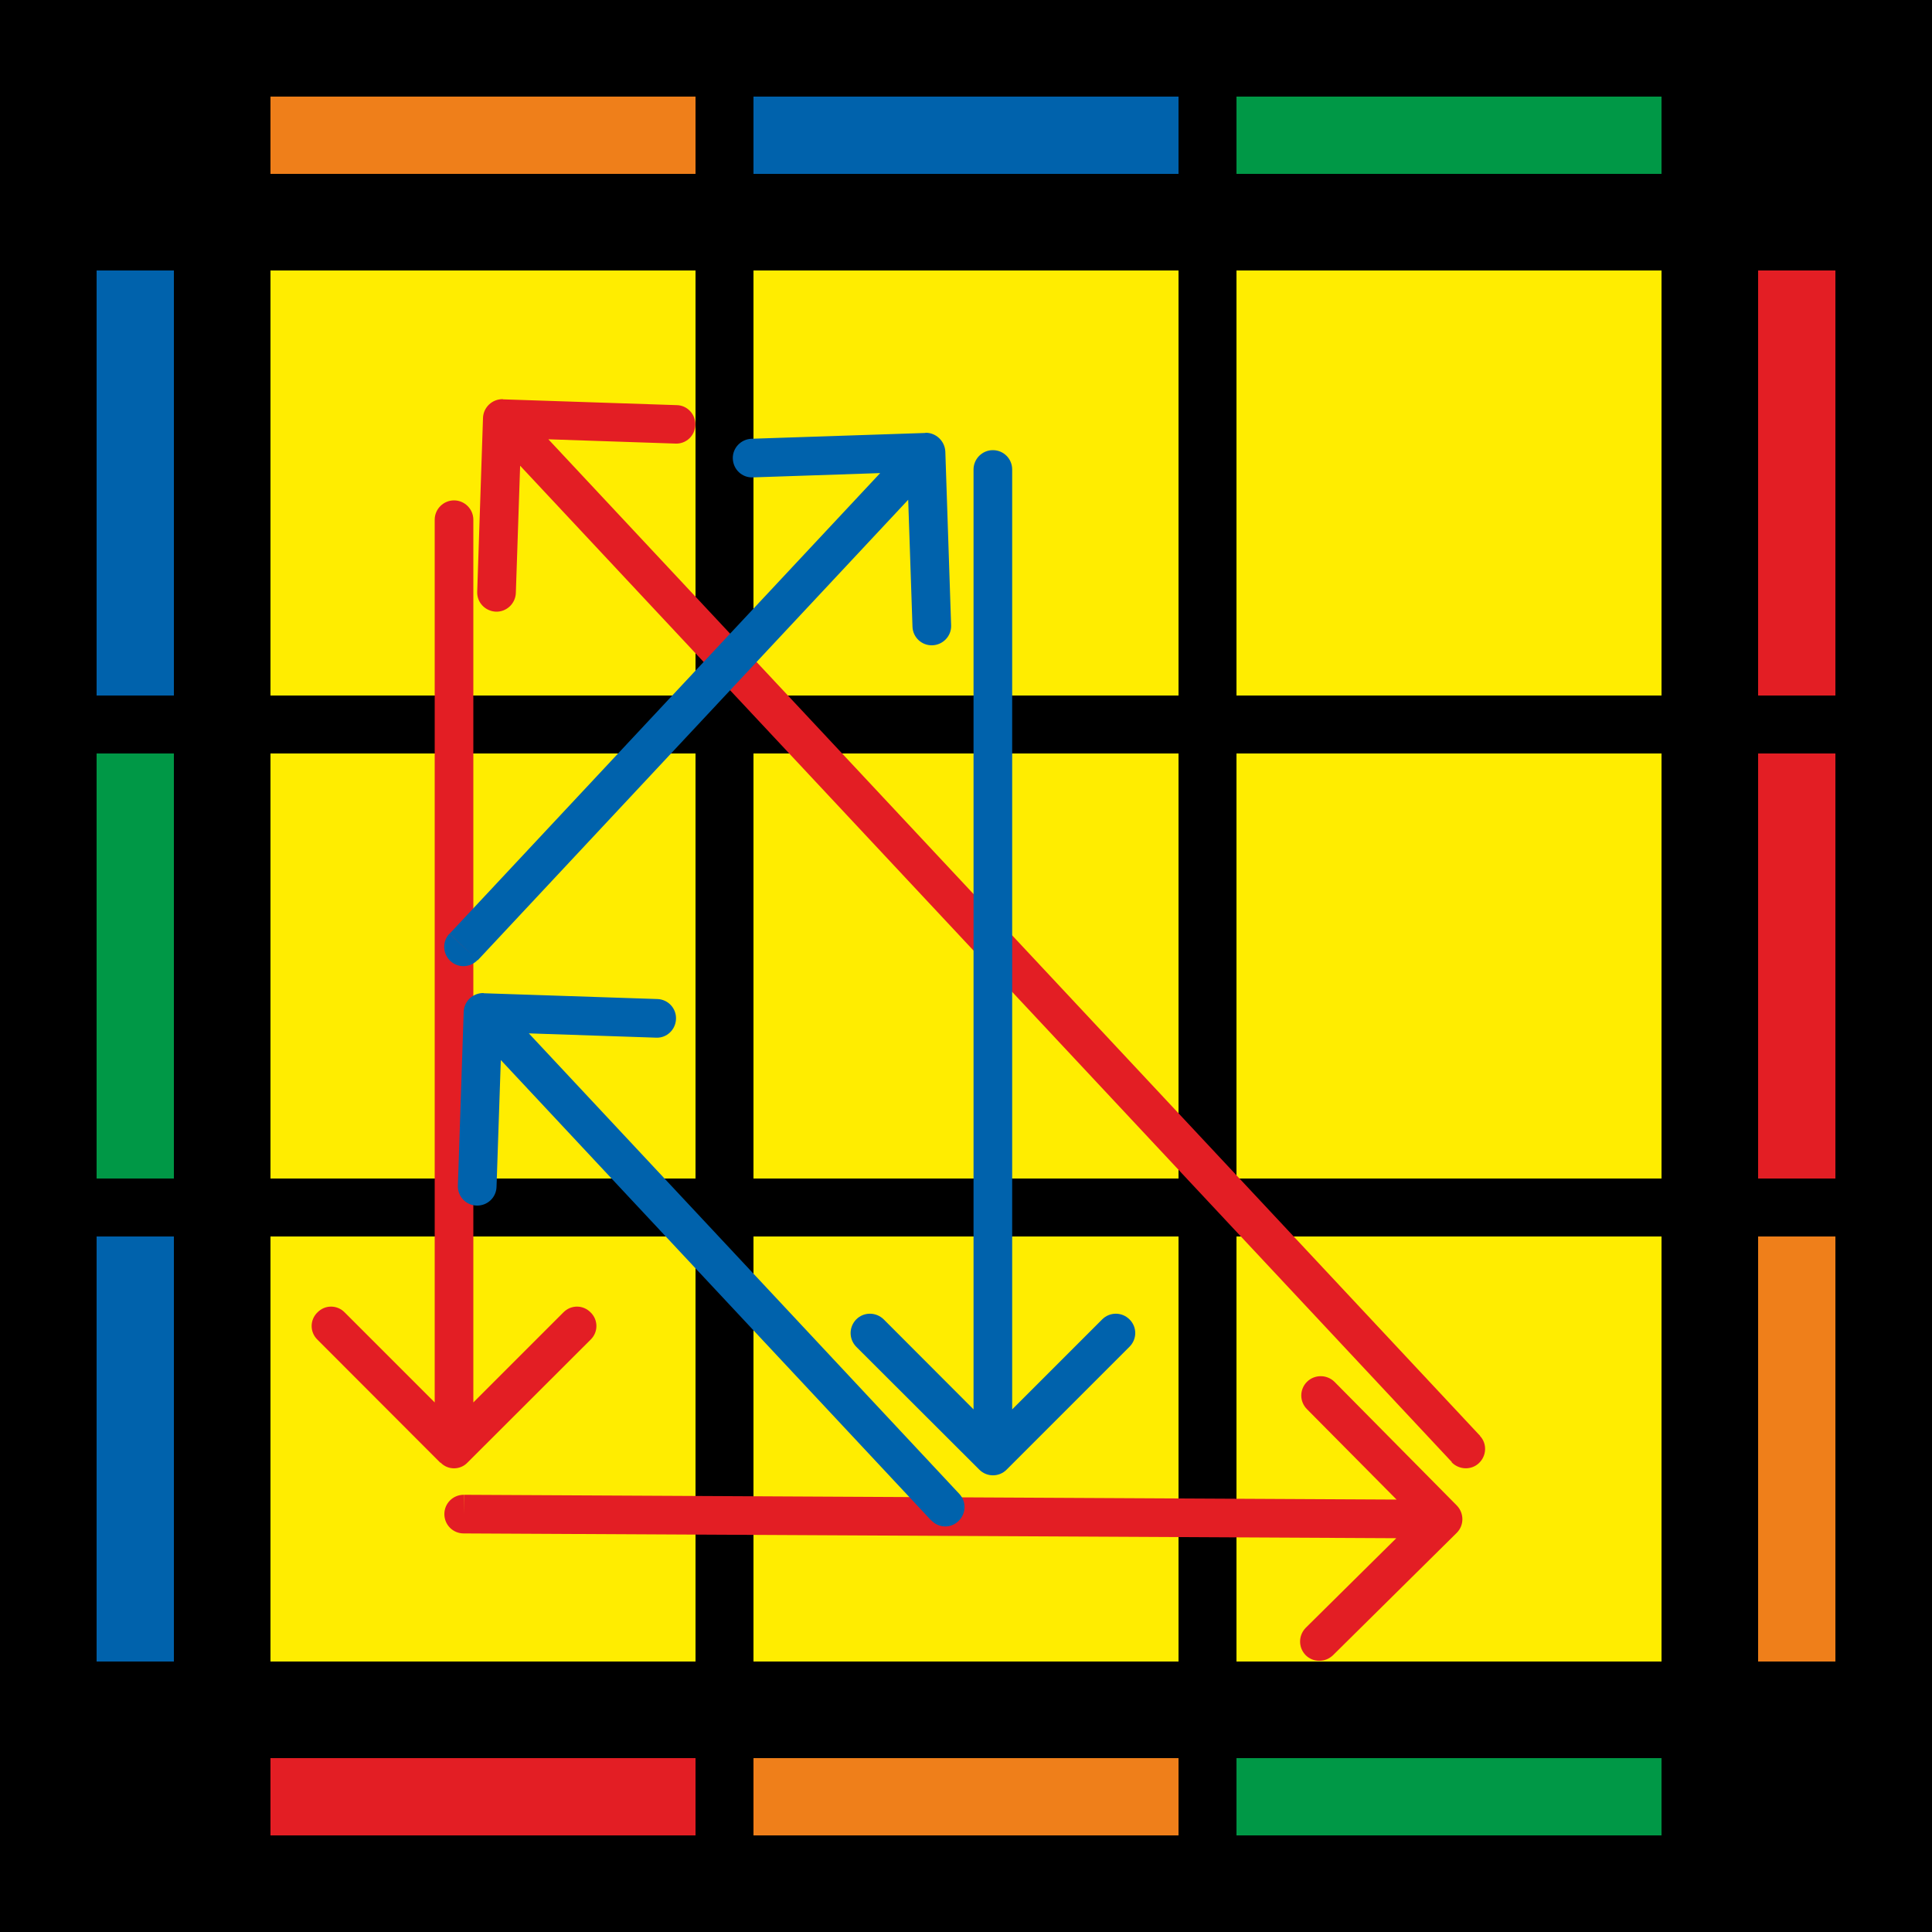 <?xml version="1.0" encoding="UTF-8" standalone="no"?><svg xmlns:android="http://schemas.android.com/apk/res/android" height="100" width="100" xmlns="http://www.w3.org/2000/svg">
    <path d="M0 100V0h100v100z" fill="#000"/>
    <path d="M64 91h22v4H64z" fill="#009846"/>
    <path d="M39 91h22v4H39z" fill="#EF7F1A"/>
    <path d="M14 91h22v4H14z" fill="#E31E24"/>
    <path d="M64 5h22v4H64z" fill="#009846"/>
    <path d="M39 5h22v4H39z" fill="#0062AC"/>
    <path d="M14 5h22v4H14z" fill="#EF7F1A"/>
    <path d="M91 36V14h4v22z" fill="#E31E24"/>
    <path d="M91 61V39h4v22z" fill="#E31E24"/>
    <path d="M91 86V64h4v22z" fill="#EF7F1A"/>
    <path d="M5 36V14h4v22z" fill="#0062AC"/>
    <path d="M5 61V39h4v22z" fill="#009846"/>
    <path d="M5 86V64h4v22z" fill="#0062AC"/>
    <path d="M64 36V14h22v22z" fill="#FFED00"/>
    <path d="M64 61V39h22v22z" fill="#FFED00"/>
    <path d="M64 86V64h22v22z" fill="#FFED00"/>
    <path d="M39 36V14h22v22z" fill="#FFED00"/>
    <path d="M39 61V39h22v22z" fill="#FFED00"/>
    <path d="M39 86V64h22v22z" fill="#FFED00"/>
    <path d="M14 36V14h22v22z" fill="#FFED00"/>
    <path d="M14 61V39h22v22z" fill="#FFED00"/>
    <path d="M14 86V64h22v22z" fill="#FFED00"/>
    <path d="M75.4 77.92c0.39 0.4 0.39 1.03 0 1.42L69 85.67c-0.4 0.39-1.03 0.39-1.42 0c-0.39-0.4-0.38-1.03 0.01-1.42l5.69-5.63l-5.63-5.68c-0.4-0.4-0.39-1.03 0-1.42c0.4-0.39 1.03-0.38 1.42 0l6.33 6.4zM24 79.37c-0.56 0-1-0.45-1-1c0-0.56 0.45-1 1-1v2zm50.69 0.26l-50.7-0.26l0.02-2l50.69 0.26l-0.01 2z" fill="#E31E24"/>
    <path d="M22.8 75.7c0.38 0.4 1.02 0.4 1.4 0l6.37-6.36c0.4-0.39 0.4-1.02 0-1.41c-0.39-0.4-1.02-0.4-1.41 0l-5.66 5.66l-5.66-5.66c-0.39-0.4-1.02-0.4-1.41 0c-0.4 0.39-0.4 1.02 0 1.41l6.36 6.37zm1.7-48.8c0-0.55-0.45-1-1-1s-1 0.45-1 1h2zm0 48.1V26.9h-2V75h2z" fill="#E31E24"/>
    <path d="M26.03 20.66c-0.55-0.01-1.01 0.42-1.03 0.97l-0.3 9c-0.02 0.55 0.41 1 0.96 1.03c0.56 0.02 1.02-0.42 1.04-0.97l0.27-8l8 0.27c0.54 0.02 1-0.4 1.02-0.96c0.02-0.55-0.41-1.02-0.96-1.03l-9-0.3zm49.1 55.02c0.38 0.4 1.02 0.43 1.42 0.05c0.4-0.38 0.43-1.01 0.05-1.41l-1.46 1.36zM25.28 22.35l49.87 53.33l1.46-1.36l-49.87-53.34l-1.46 1.37z" fill="#E31E24"/>
    <path d="M25.03 51.4c-0.55-0.01-1.01 0.42-1.03 0.97l-0.3 9c-0.02 0.55 0.41 1.01 0.96 1.03c0.56 0.02 1.02-0.41 1.04-0.96l0.27-8l8 0.27c0.54 0.02 1-0.41 1.02-0.97c0.02-0.55-0.41-1.01-0.96-1.03l-9-0.3zM48.2 78.69c0.37 0.4 1 0.43 1.4 0.05c0.41-0.38 0.43-1.01 0.06-1.41l-1.46 1.36zM24.27 53.1l23.93 25.6l1.46-1.37l-23.93-25.6l-1.46 1.37z" fill="#0062AC"/>
    <path d="M50.69 76.07c0.39 0.39 1.02 0.39 1.41 0l6.36-6.36c0.4-0.4 0.4-1.03 0-1.42c-0.39-0.39-1.02-0.39-1.41 0l-5.66 5.66l-5.65-5.66c-0.4-0.39-1.03-0.39-1.42 0c-0.39 0.4-0.39 1.02 0 1.42l6.37 6.36zm1.7-51.77c0-0.55-0.44-1-1-1c-0.55 0-1 0.45-1 1h2zm0 51.06V24.3h-2v51.06h2z" fill="#0062AC"/>
    <path d="M47.9 22.4c0.54-0.01 1 0.42 1.03 0.97l0.3 9c0.02 0.55-0.42 1.01-0.97 1.03c-0.55 0.02-1.01-0.41-1.03-0.96l-0.27-8l-8 0.27c-0.55 0.02-1.01-0.41-1.03-0.97c-0.02-0.55 0.42-1.01 0.97-1.03l9-0.3zM24.72 49.69c-0.38 0.4-1 0.43-1.41 0.05c-0.4-0.38-0.43-1-0.05-1.41l1.46 1.36zM48.66 24.1l-23.93 25.6l-1.46-1.37l23.93-25.6l1.46 1.37z" fill="#0062AC"/>
</svg>